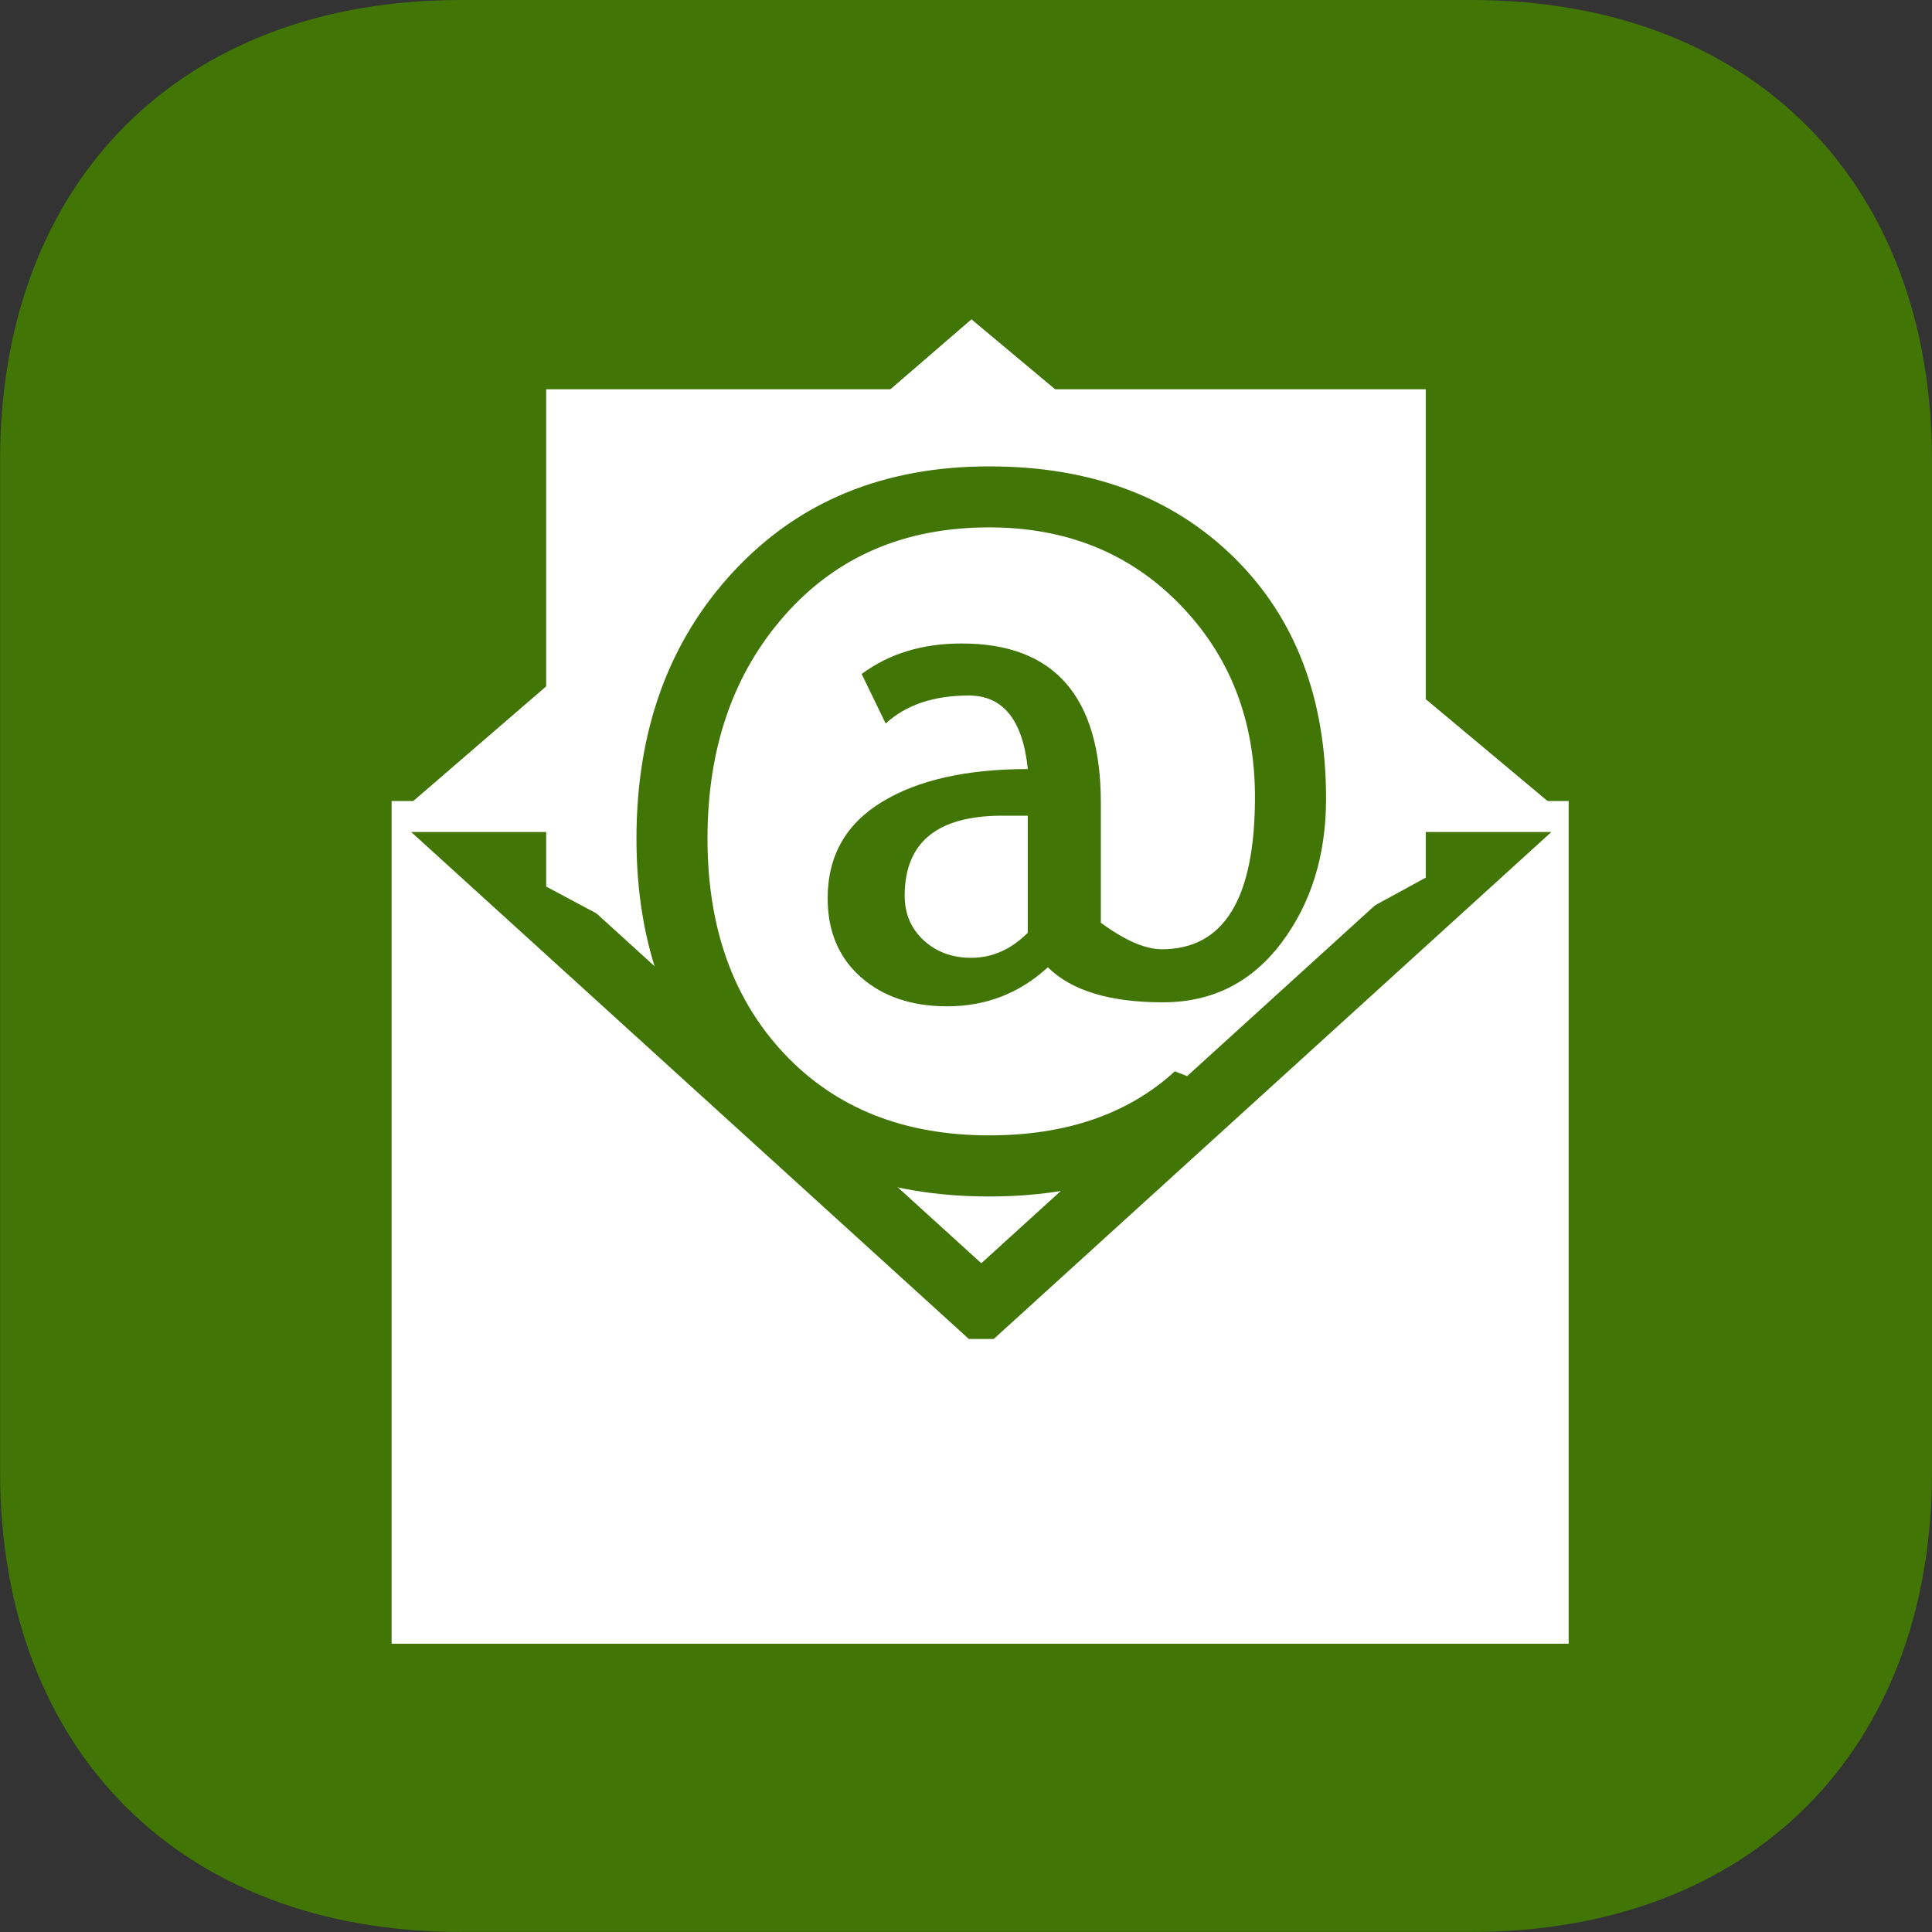 <svg width="30" height="30" xmlns="http://www.w3.org/2000/svg" xmlns:xlink="http://www.w3.org/1999/xlink">
 <rect width="100%" height="100%" fill="#333333" stroke="none"/>
 <!-- Generator: Sketch 46.2 (44496) - http://www.bohemiancoding.com/sketch -->
 <title>Icon / Newsletter</title>
 <desc>Created with Sketch.</desc>
 <defs>
  <polygon points="9.585 0.461 18.713 8.093 0.741 8.093" id="path-1"/>
  <polygon points="9.737 8.418 18.59 16.466 0.884 16.466" id="path-2"/>
 </defs>
 <g>
  <title>background</title>
  <rect fill="none" id="canvas_background" height="402" width="582" y="-1" x="-1"/>
 </g>
 <g>
  <title>Layer 1</title>
  <g fill-rule="evenodd" fill="none" id="Page-1">
   <g id="Icon-/-Newsletter">
    <path fill="#417505" id="App-Icon-Shape" d="m22.852,0c4.336,0 7.148,2.812 7.148,7.148l0,15.703c0,4.336 -2.812,7.148 -7.148,7.148l-15.703,0c-4.336,0 -7.148,-2.812 -7.148,-7.148l0,-15.703c0,-4.336 2.812,-7.148 7.148,-7.148l15.703,0z"/>
    <g id="Group-Copy">
     <polygon points="6.581,12.938 6.581,25.024 23.858,25.024 23.858,12.938 " fill="#FFFFFF" stroke="#FFFFFF" id="Path-3"/>
     <g id="Triangle-3">
      <use id="svg_1" x="5.5" y="4.5" xlink:href="#path-1" fill-rule="evenodd" fill="#FFFFFF"/>
      <path id="svg_2" d="m15.09,5.617l-7.504,6.476l15.249,0l-7.745,-6.476z" stroke="#FFFFFF"/>
     </g>
     <g id="Triangle-3">
      <use id="svg_3" x="5.5" y="4.5" xlink:href="#path-2" fill-rule="evenodd" fill="#FFFFFF"/>
      <path id="svg_4" d="m15.237,20.291l-7.559,-6.872l15.119,0l-7.559,6.872z" stroke="#417505"/>
     </g>
     <polygon points="8.481,6.045 22.139,6.045 22.139,13.628 20.759,14.381 9.634,14.381 8.481,13.767 " fill="#FFFFFF" id="Rectangle-3"/>
     <path fill="#417505" id="@" d="m18.244,16.636c0.238,0.088 0.588,0.238 1.049,0.451c-0.995,0.995 -2.305,1.492 -3.932,1.492c-1.658,0 -2.985,-0.51 -3.982,-1.531c-0.997,-1.021 -1.496,-2.362 -1.496,-4.025c0,-1.689 0.505,-3.075 1.515,-4.157c1.01,-1.083 2.331,-1.624 3.963,-1.624c1.57,0 2.834,0.469 3.792,1.406c0.958,0.938 1.438,2.189 1.438,3.753c0,0.881 -0.232,1.628 -0.695,2.242c-0.464,0.614 -1.076,0.921 -1.838,0.921c-0.824,0 -1.419,-0.181 -1.787,-0.544c-0.44,0.404 -0.961,0.606 -1.562,0.606c-0.554,0 -1.002,-0.152 -1.344,-0.455c-0.342,-0.303 -0.513,-0.711 -0.513,-1.224c0,-0.653 0.28,-1.15 0.839,-1.492c0.559,-0.342 1.316,-0.513 2.269,-0.513c-0.078,-0.762 -0.383,-1.142 -0.917,-1.142c-0.544,0 -0.974,0.145 -1.29,0.435l-0.373,-0.769c0.425,-0.316 0.943,-0.474 1.554,-0.474c1.44,0 2.16,0.826 2.16,2.479l0,1.857c0.373,0.275 0.689,0.412 0.948,0.412c0.964,0 1.445,-0.787 1.445,-2.362c0,-1.197 -0.389,-2.194 -1.166,-2.992c-0.777,-0.798 -1.764,-1.197 -2.961,-1.197c-1.311,0 -2.367,0.453 -3.17,1.36c-0.803,0.907 -1.204,2.064 -1.204,3.473c0,1.383 0.398,2.497 1.193,3.341c0.795,0.844 1.856,1.267 3.182,1.267c1.197,0 2.158,-0.332 2.883,-0.995zm-2.285,-2.152l0,-1.818l-0.396,0c-1.01,0 -1.515,0.414 -1.515,1.243c0,0.28 0.098,0.51 0.295,0.692c0.197,0.181 0.443,0.272 0.738,0.272c0.326,0 0.619,-0.13 0.878,-0.389z"/>
    </g>
   </g>
  </g>
 </g>
</svg>